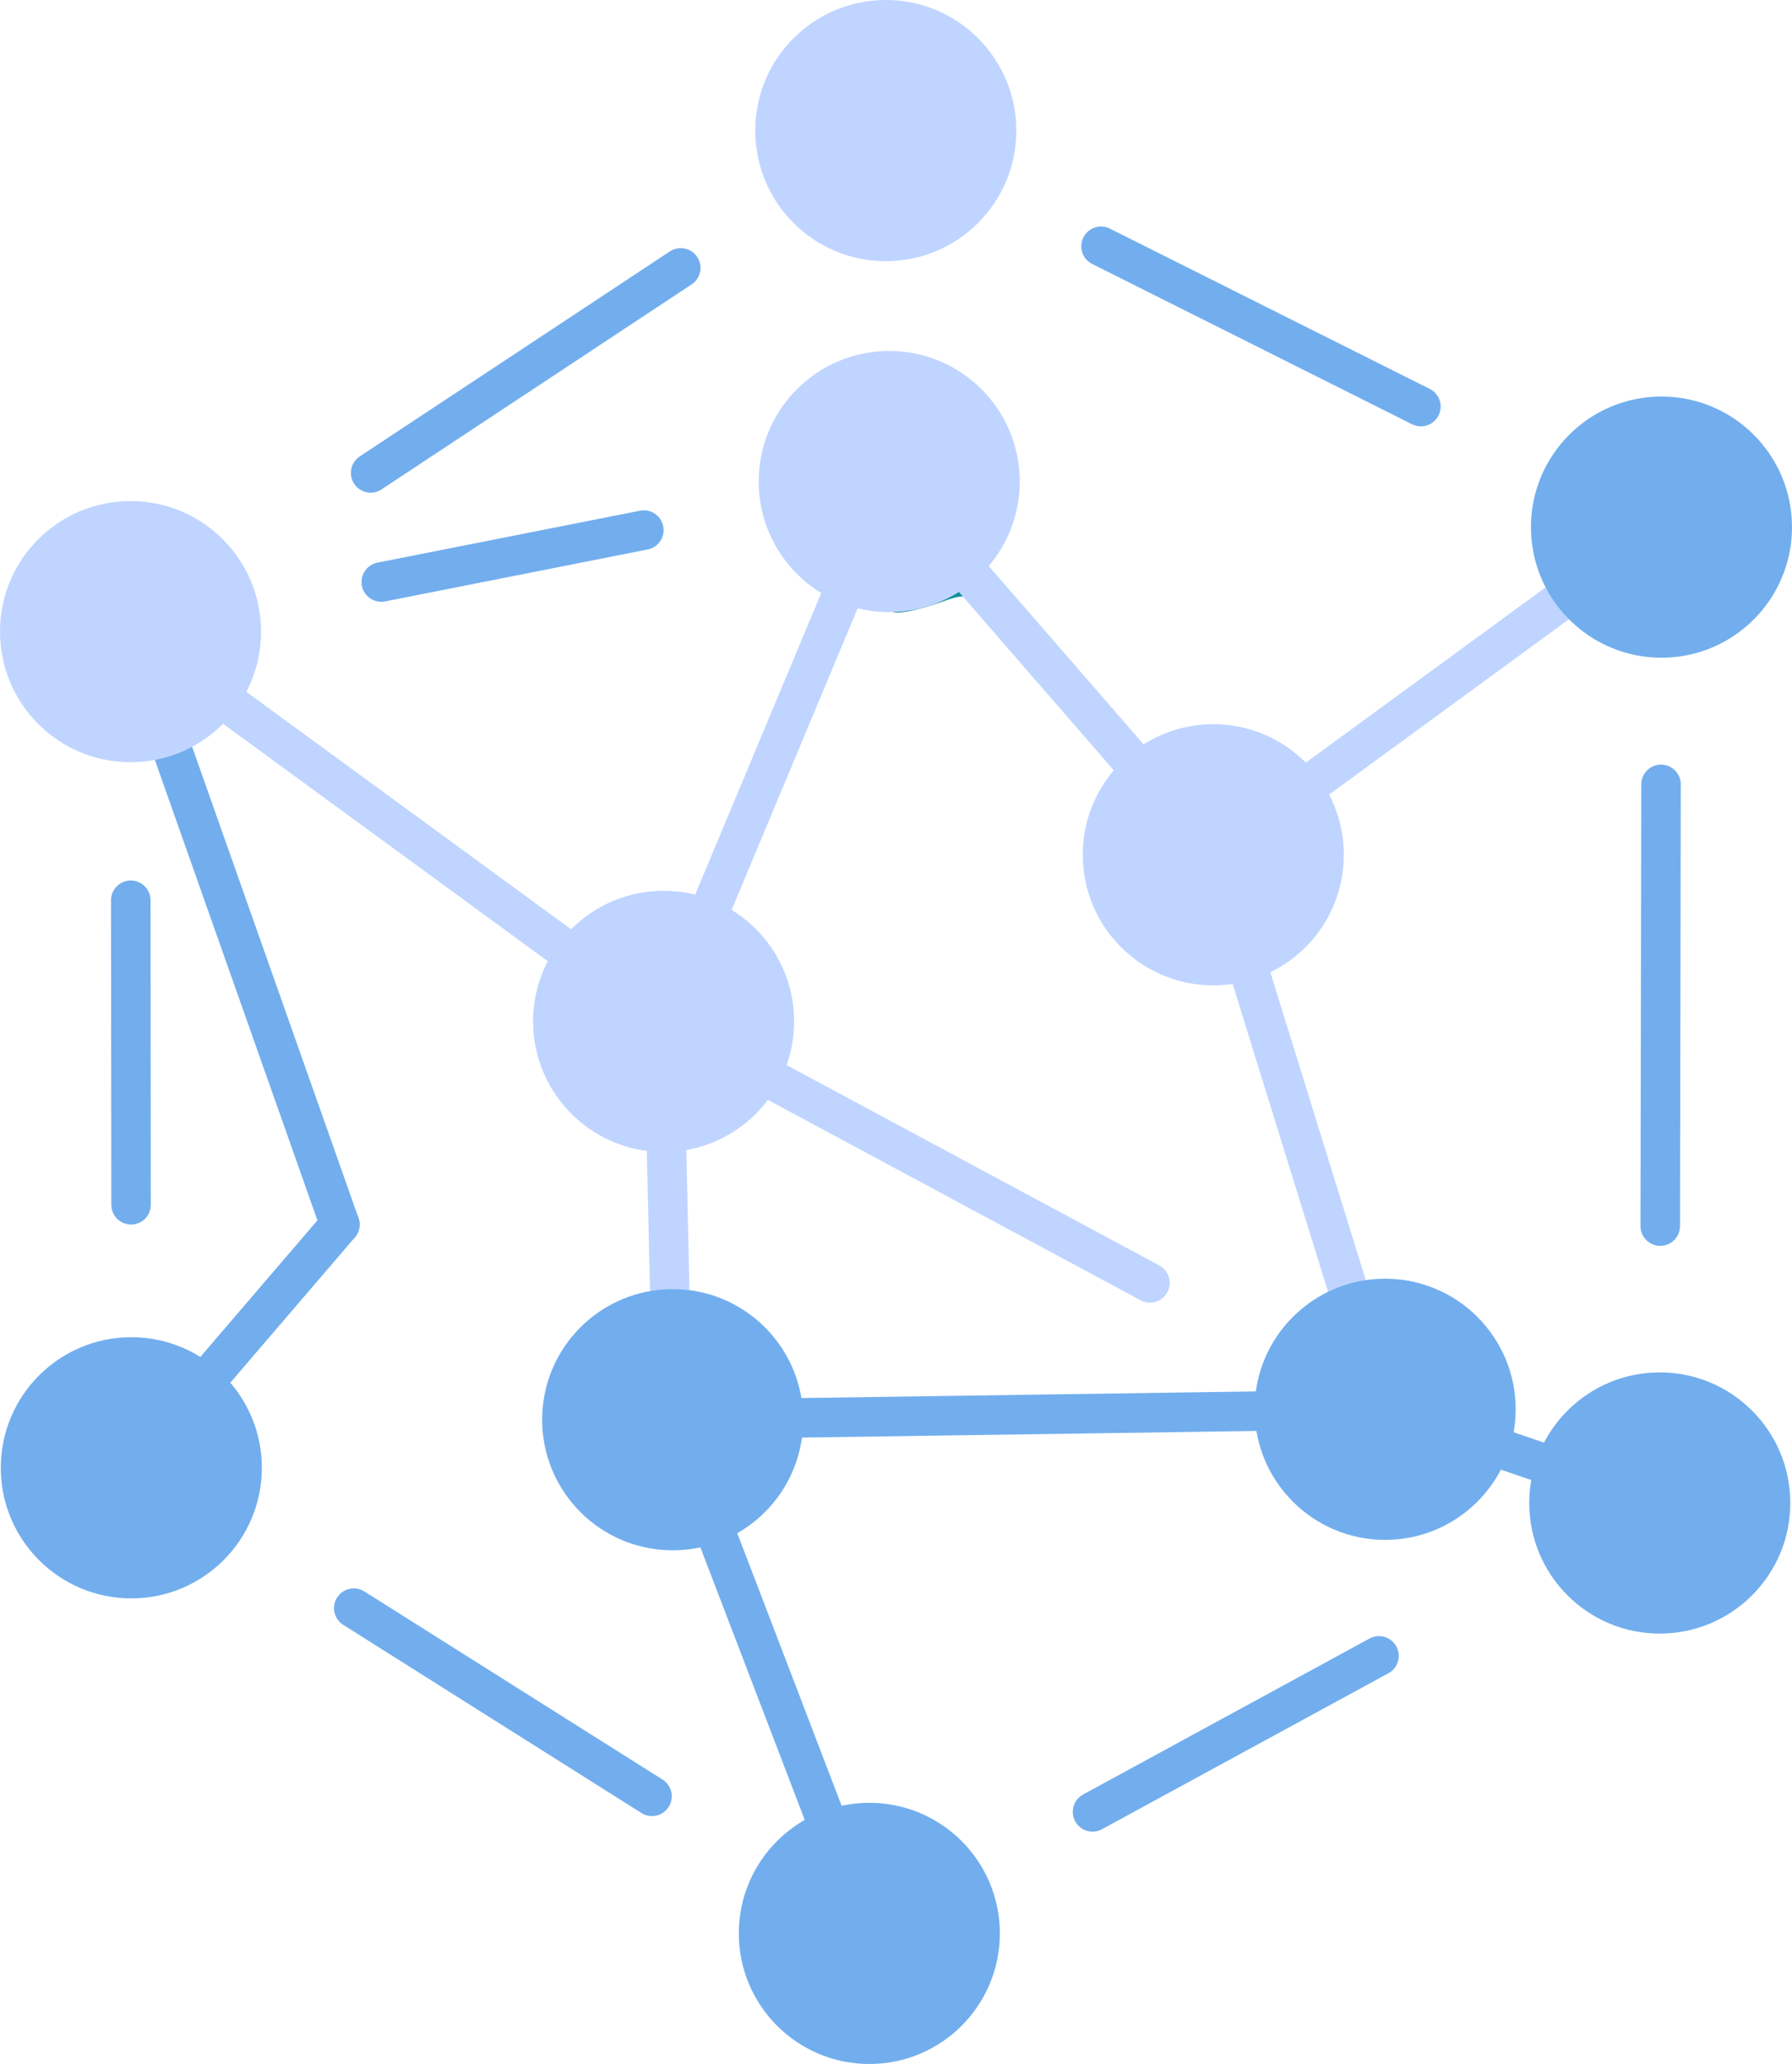 <?xml version="1.0" encoding="UTF-8" standalone="no"?>
<svg
   version="1.0"
   width="226.748"
   height="261.032"
   viewBox="0 0 226.748 261.032"
   preserveAspectRatio="xMidYMid"
   id="svg119"
   sodipodi:docname="datasophos_logo_light.svg"
   inkscape:version="1.4 (e7c3feb1, 2024-10-09)"
   inkscape:export-filename="datasophos_logo_light.png"
   inkscape:export-xdpi="300"
   inkscape:export-ydpi="300"
   xmlns:inkscape="http://www.inkscape.org/namespaces/inkscape"
   xmlns:sodipodi="http://sodipodi.sourceforge.net/DTD/sodipodi-0.dtd"
   xmlns:xlink="http://www.w3.org/1999/xlink"
   xmlns="http://www.w3.org/2000/svg"
   xmlns:svg="http://www.w3.org/2000/svg">
  <defs
     id="defs119">
    <linearGradient
       id="swatch157"
       inkscape:swatch="solid">
      <stop
         style="stop-color:#72aeee;stop-opacity:1;"
         offset="0"
         id="stop157" />
    </linearGradient>
    <linearGradient
       id="swatch156"
       inkscape:swatch="solid">
      <stop
         style="stop-color:#bfd5ff;stop-opacity:1;"
         offset="0"
         id="stop156" />
    </linearGradient>
    <linearGradient
       inkscape:collect="always"
       xlink:href="#swatch156"
       id="linearGradient156"
       x1="191.734"
       y1="358.78"
       x2="361.772"
       y2="358.78"
       gradientUnits="userSpaceOnUse" />
    <linearGradient
       inkscape:collect="always"
       xlink:href="#swatch157"
       id="linearGradient157"
       x1="191.834"
       y1="441.525"
       x2="418.482"
       y2="441.525"
       gradientUnits="userSpaceOnUse" />
    <linearGradient
       inkscape:collect="always"
       xlink:href="#swatch157"
       id="linearGradient1"
       gradientUnits="userSpaceOnUse"
       x1="191.834"
       y1="441.525"
       x2="418.482"
       y2="441.525" />
    <linearGradient
       inkscape:collect="always"
       xlink:href="#swatch157"
       id="linearGradient2"
       gradientUnits="userSpaceOnUse"
       x1="191.834"
       y1="441.525"
       x2="418.482"
       y2="441.525" />
    <linearGradient
       inkscape:collect="always"
       xlink:href="#swatch157"
       id="linearGradient3"
       gradientUnits="userSpaceOnUse"
       x1="191.834"
       y1="441.525"
       x2="418.482"
       y2="441.525" />
    <linearGradient
       inkscape:collect="always"
       xlink:href="#swatch157"
       id="linearGradient4"
       gradientUnits="userSpaceOnUse"
       x1="191.834"
       y1="441.525"
       x2="418.482"
       y2="441.525" />
    <linearGradient
       inkscape:collect="always"
       xlink:href="#swatch157"
       id="linearGradient5"
       gradientUnits="userSpaceOnUse"
       x1="191.834"
       y1="441.525"
       x2="418.482"
       y2="441.525" />
    <linearGradient
       inkscape:collect="always"
       xlink:href="#swatch157"
       id="linearGradient6"
       gradientUnits="userSpaceOnUse"
       x1="191.834"
       y1="441.525"
       x2="418.482"
       y2="441.525" />
    <linearGradient
       inkscape:collect="always"
       xlink:href="#swatch156"
       id="linearGradient7"
       gradientUnits="userSpaceOnUse"
       x1="191.734"
       y1="358.78"
       x2="361.772"
       y2="358.78" />
    <linearGradient
       inkscape:collect="always"
       xlink:href="#swatch156"
       id="linearGradient8"
       gradientUnits="userSpaceOnUse"
       x1="191.734"
       y1="358.78"
       x2="361.772"
       y2="358.78" />
    <linearGradient
       inkscape:collect="always"
       xlink:href="#swatch156"
       id="linearGradient9"
       gradientUnits="userSpaceOnUse"
       x1="191.734"
       y1="358.78"
       x2="361.772"
       y2="358.78" />
    <linearGradient
       inkscape:collect="always"
       xlink:href="#swatch156"
       id="linearGradient10"
       gradientUnits="userSpaceOnUse"
       x1="191.734"
       y1="358.78"
       x2="361.772"
       y2="358.78" />
    <linearGradient
       inkscape:collect="always"
       xlink:href="#swatch156"
       id="linearGradient11"
       gradientUnits="userSpaceOnUse"
       x1="191.734"
       y1="358.78"
       x2="361.772"
       y2="358.78" />
  </defs>
  <sodipodi:namedview
     id="namedview119"
     pagecolor="#ffffff"
     bordercolor="#000000"
     borderopacity="0.25"
     inkscape:showpageshadow="2"
     inkscape:pageopacity="0.0"
     inkscape:pagecheckerboard="0"
     inkscape:deskcolor="#d1d1d1"
     inkscape:zoom="1.0375666"
     inkscape:cx="87.705213"
     inkscape:cy="206.25182"
     inkscape:window-width="1104"
     inkscape:window-height="763"
     inkscape:window-x="0"
     inkscape:window-y="25"
     inkscape:window-maximized="0"
     inkscape:current-layer="g150" />
  <g
     id="g150"
     transform="translate(-191.734,-285.934)">
    <path
       d="m 331.5,385.6 c 0,-0.2 0.35,-0.9 0.8,-1.5 0.75,-1.1 0.75,-1.25 -0.15,-2.25 -0.5,-0.6 -1.05,-1.2 -1.2,-1.35 -0.6,-0.5 -12.75,-14.75 -14.15,-16.65 -2.1,-2.75 -2.75,-2.95 -5.6,-1.9 -1.35,0.5 -3.4,1.1 -4.55,1.3 -1.95,0.3 -2.15,0.25 -2.15,-0.7 0,-0.7 0.3,-1.05 0.95,-1.05 0.5,0 1.9,-0.35 3.05,-0.75 1.2,-0.4 3.35,-0.9 4.85,-1.05 2.6,-0.35 2.65,-0.3 2.65,0.95 0,1 0.3,1.3 1.3,1.45 0.75,0.1 1.6,0.6 1.9,1.15 0.3,0.55 0.85,1.2 1.2,1.4 0.3,0.2 0.6,0.95 0.6,1.6 0,0.85 0.3,1.25 0.9,1.25 1.25,0 2.1,0.95 2.1,2.35 0,0.75 0.3,1.15 0.9,1.15 1.3,0 2.1,1 2.1,2.55 0,1.15 0.25,1.4 1.4,1.55 1.05,0.1 1.4,0.45 1.5,1.55 0.1,0.8 0.45,1.35 0.95,1.35 0.4,0 1.3,0.5 1.95,1.15 0.95,0.9 1.2,1.6 1.2,4 0,2.7 -0.05,2.85 -1.25,2.85 -0.7,0 -1.25,-0.15 -1.25,-0.4 z"
       id="path70"
       style="fill:#119097" />
    <g
       id="g154"
       style="stroke:#72aeee;stroke-opacity:1">
      <path
         style="fill:none;fill-opacity:1;stroke:#72aeee;stroke-width:5;stroke-linecap:round;stroke-dasharray:none;stroke-opacity:1"
         d="M 234.737,440.801 208.25,365.816"
         id="path133"
         sodipodi:nodetypes="cc" />
      <path
         style="fill:none;fill-opacity:1;stroke:#72aeee;stroke-width:5;stroke-linecap:round;stroke-dasharray:none;stroke-opacity:1"
         d="m 208.282,399.789 0.036,38.51"
         id="path131"
         sodipodi:nodetypes="cc" />
      <path
         style="fill:none;fill-opacity:1;stroke:#72aeee;stroke-width:5;stroke-linecap:round;stroke-dasharray:none;stroke-opacity:1"
         d="m 234.737,440.801 -26.387,30.765"
         id="path132"
         sodipodi:nodetypes="cc" />
      <path
         style="fill:none;fill-opacity:1;stroke:#72aeee;stroke-width:5;stroke-linecap:round;stroke-dasharray:none;stroke-opacity:1"
         d="M 274.235,513.11 236.499,489.315"
         id="path134"
         sodipodi:nodetypes="cc" />
      <path
         style="fill:none;fill-opacity:1;stroke:#72aeee;stroke-width:5;stroke-linecap:round;stroke-dasharray:none;stroke-opacity:1"
         d="M 301.734,530.45 276.85,465.484"
         id="path135"
         sodipodi:nodetypes="cc" />
      <path
         style="fill:none;fill-opacity:1;stroke:#72aeee;stroke-width:5;stroke-linecap:round;stroke-dasharray:none;stroke-opacity:1"
         d="m 367,464.166 -90.15,1.318"
         id="path136"
         sodipodi:nodetypes="cc" />
      <path
         style="fill:none;fill-opacity:1;stroke:#72aeee;stroke-width:5;stroke-linecap:round;stroke-dasharray:none;stroke-opacity:1"
         d="m 367,464.166 34.75,11.85"
         id="path137"
         sodipodi:nodetypes="cc" />
      <path
         style="fill:none;fill-opacity:1;stroke:#72aeee;stroke-width:5;stroke-linecap:round;stroke-dasharray:none;stroke-opacity:1"
         d="m 329.977,515.078 36.243,-19.726"
         id="path138"
         sodipodi:nodetypes="cc" />
      <path
         style="fill:none;fill-opacity:1;stroke:#72aeee;stroke-width:5;stroke-linecap:round;stroke-dasharray:none;stroke-opacity:1"
         d="m 401.909,385.134 -0.098,55.861"
         id="path139"
         sodipodi:nodetypes="cc" />
      <path
         style="fill:none;fill-opacity:1;stroke:#72aeee;stroke-width:5;stroke-linecap:round;stroke-dasharray:none;stroke-opacity:1"
         d="M 371.524,337.353 331.051,317.082"
         id="path140"
         sodipodi:nodetypes="cc" />
      <path
         style="fill:none;fill-opacity:1;stroke:#72aeee;stroke-width:5;stroke-linecap:round;stroke-dasharray:none;stroke-opacity:1"
         d="m 238.631,345.742 39.239,-25.927"
         id="path141"
         sodipodi:nodetypes="cc" />
      <path
         style="fill:none;fill-opacity:1;stroke:#72aeee;stroke-width:5;stroke-linecap:round;stroke-dasharray:none;stroke-opacity:1"
         d="m 239.98,359.542 33.221,-6.569"
         id="path142"
         sodipodi:nodetypes="cc" />
    </g>
    <g
       id="g156"
       style="stroke:#bfd5ff;stroke-opacity:1">
      <path
         style="fill:none;fill-opacity:1;stroke:#bfd5ff;stroke-width:5;stroke-linecap:round;stroke-dasharray:none;stroke-opacity:1"
         d="m 345.256,394.036 56.709,-41.436"
         id="path148"
         sodipodi:nodetypes="cc" />
      <path
         style="fill:none;fill-opacity:1;stroke:#bfd5ff;stroke-width:5;stroke-linecap:round;stroke-dasharray:none;stroke-opacity:1"
         d="M 345.256,394.036 367,464.166"
         id="path146"
         sodipodi:nodetypes="cc" />
      <path
         style="fill:none;fill-opacity:1;stroke:#bfd5ff;stroke-width:5;stroke-linecap:round;stroke-dasharray:none;stroke-opacity:1"
         d="m 275.703,415.11 1.147,50.375"
         id="path149"
         sodipodi:nodetypes="cc" />
      <path
         style="fill:none;fill-opacity:1;stroke:#bfd5ff;stroke-width:5;stroke-linecap:round;stroke-dasharray:none;stroke-opacity:1"
         d="M 275.703,415.11 304.25,346.834"
         id="path143"
         sodipodi:nodetypes="cc" />
      <path
         style="fill:none;fill-opacity:1;stroke:#bfd5ff;stroke-width:5;stroke-linecap:round;stroke-dasharray:none;stroke-opacity:1"
         d="M 275.703,415.11 208.25,365.816"
         id="path144"
         sodipodi:nodetypes="cc" />
      <path
         style="fill:none;fill-opacity:1;stroke:#bfd5ff;stroke-width:5;stroke-linecap:round;stroke-dasharray:none;stroke-opacity:1"
         d="m 275.703,415.11 61.538,33.066"
         id="path145"
         sodipodi:nodetypes="cc" />
      <path
         style="fill:none;fill-opacity:1;stroke:#bfd5ff;stroke-width:5;stroke-linecap:round;stroke-dasharray:none;stroke-opacity:1"
         d="M 345.256,394.036 304.25,346.834"
         id="path147"
         sodipodi:nodetypes="cc" />
    </g>
    <g
       id="g153"
       style="fill:url(#linearGradient157);fill-opacity:1">
      <circle
         style="fill:url(#linearGradient1);fill-opacity:1;stroke-width:20"
         id="circle121"
         cx="208.35"
         cy="471.566"
         r="16.516" />
      <circle
         style="fill:url(#linearGradient2);fill-opacity:1;stroke-width:20"
         id="circle122"
         cx="276.85"
         cy="465.484"
         r="16.516" />
      <circle
         style="fill:url(#linearGradient3);fill-opacity:1;stroke-width:20"
         id="circle123"
         cx="301.734"
         cy="530.45"
         r="16.516" />
      <circle
         style="fill:url(#linearGradient4);fill-opacity:1;stroke-width:20"
         id="circle124"
         cx="367"
         cy="464.166"
         r="16.516" />
      <circle
         style="fill:url(#linearGradient5);fill-opacity:1;stroke-width:20"
         id="circle125"
         cx="401.75"
         cy="476.016"
         r="16.516" />
      <circle
         style="fill:url(#linearGradient6);fill-opacity:1;stroke-width:20"
         id="circle126"
         cx="401.966"
         cy="352.6"
         r="16.516" />
    </g>
    <g
       id="g155"
       style="fill:url(#linearGradient156);fill-opacity:1">
      <circle
         style="fill:url(#linearGradient7);fill-opacity:1;stroke-width:20"
         id="circle127"
         cx="208.25"
         cy="365.816"
         r="16.516" />
      <circle
         style="fill:url(#linearGradient8);fill-opacity:1;stroke-width:20"
         id="circle128"
         cx="275.703"
         cy="415.11"
         r="16.516" />
      <circle
         style="fill:url(#linearGradient9);fill-opacity:1;stroke-width:20"
         id="circle129"
         cx="304.25"
         cy="346.834"
         r="16.516" />
      <circle
         style="fill:url(#linearGradient10);fill-opacity:1;stroke-width:20"
         id="circle130"
         cx="345.256"
         cy="394.036"
         r="16.516" />
      <circle
         style="fill:url(#linearGradient11);fill-opacity:1;stroke-width:20"
         id="circle131"
         cx="303.816"
         cy="302.45"
         r="16.516" />
    </g>
  </g>
</svg>
